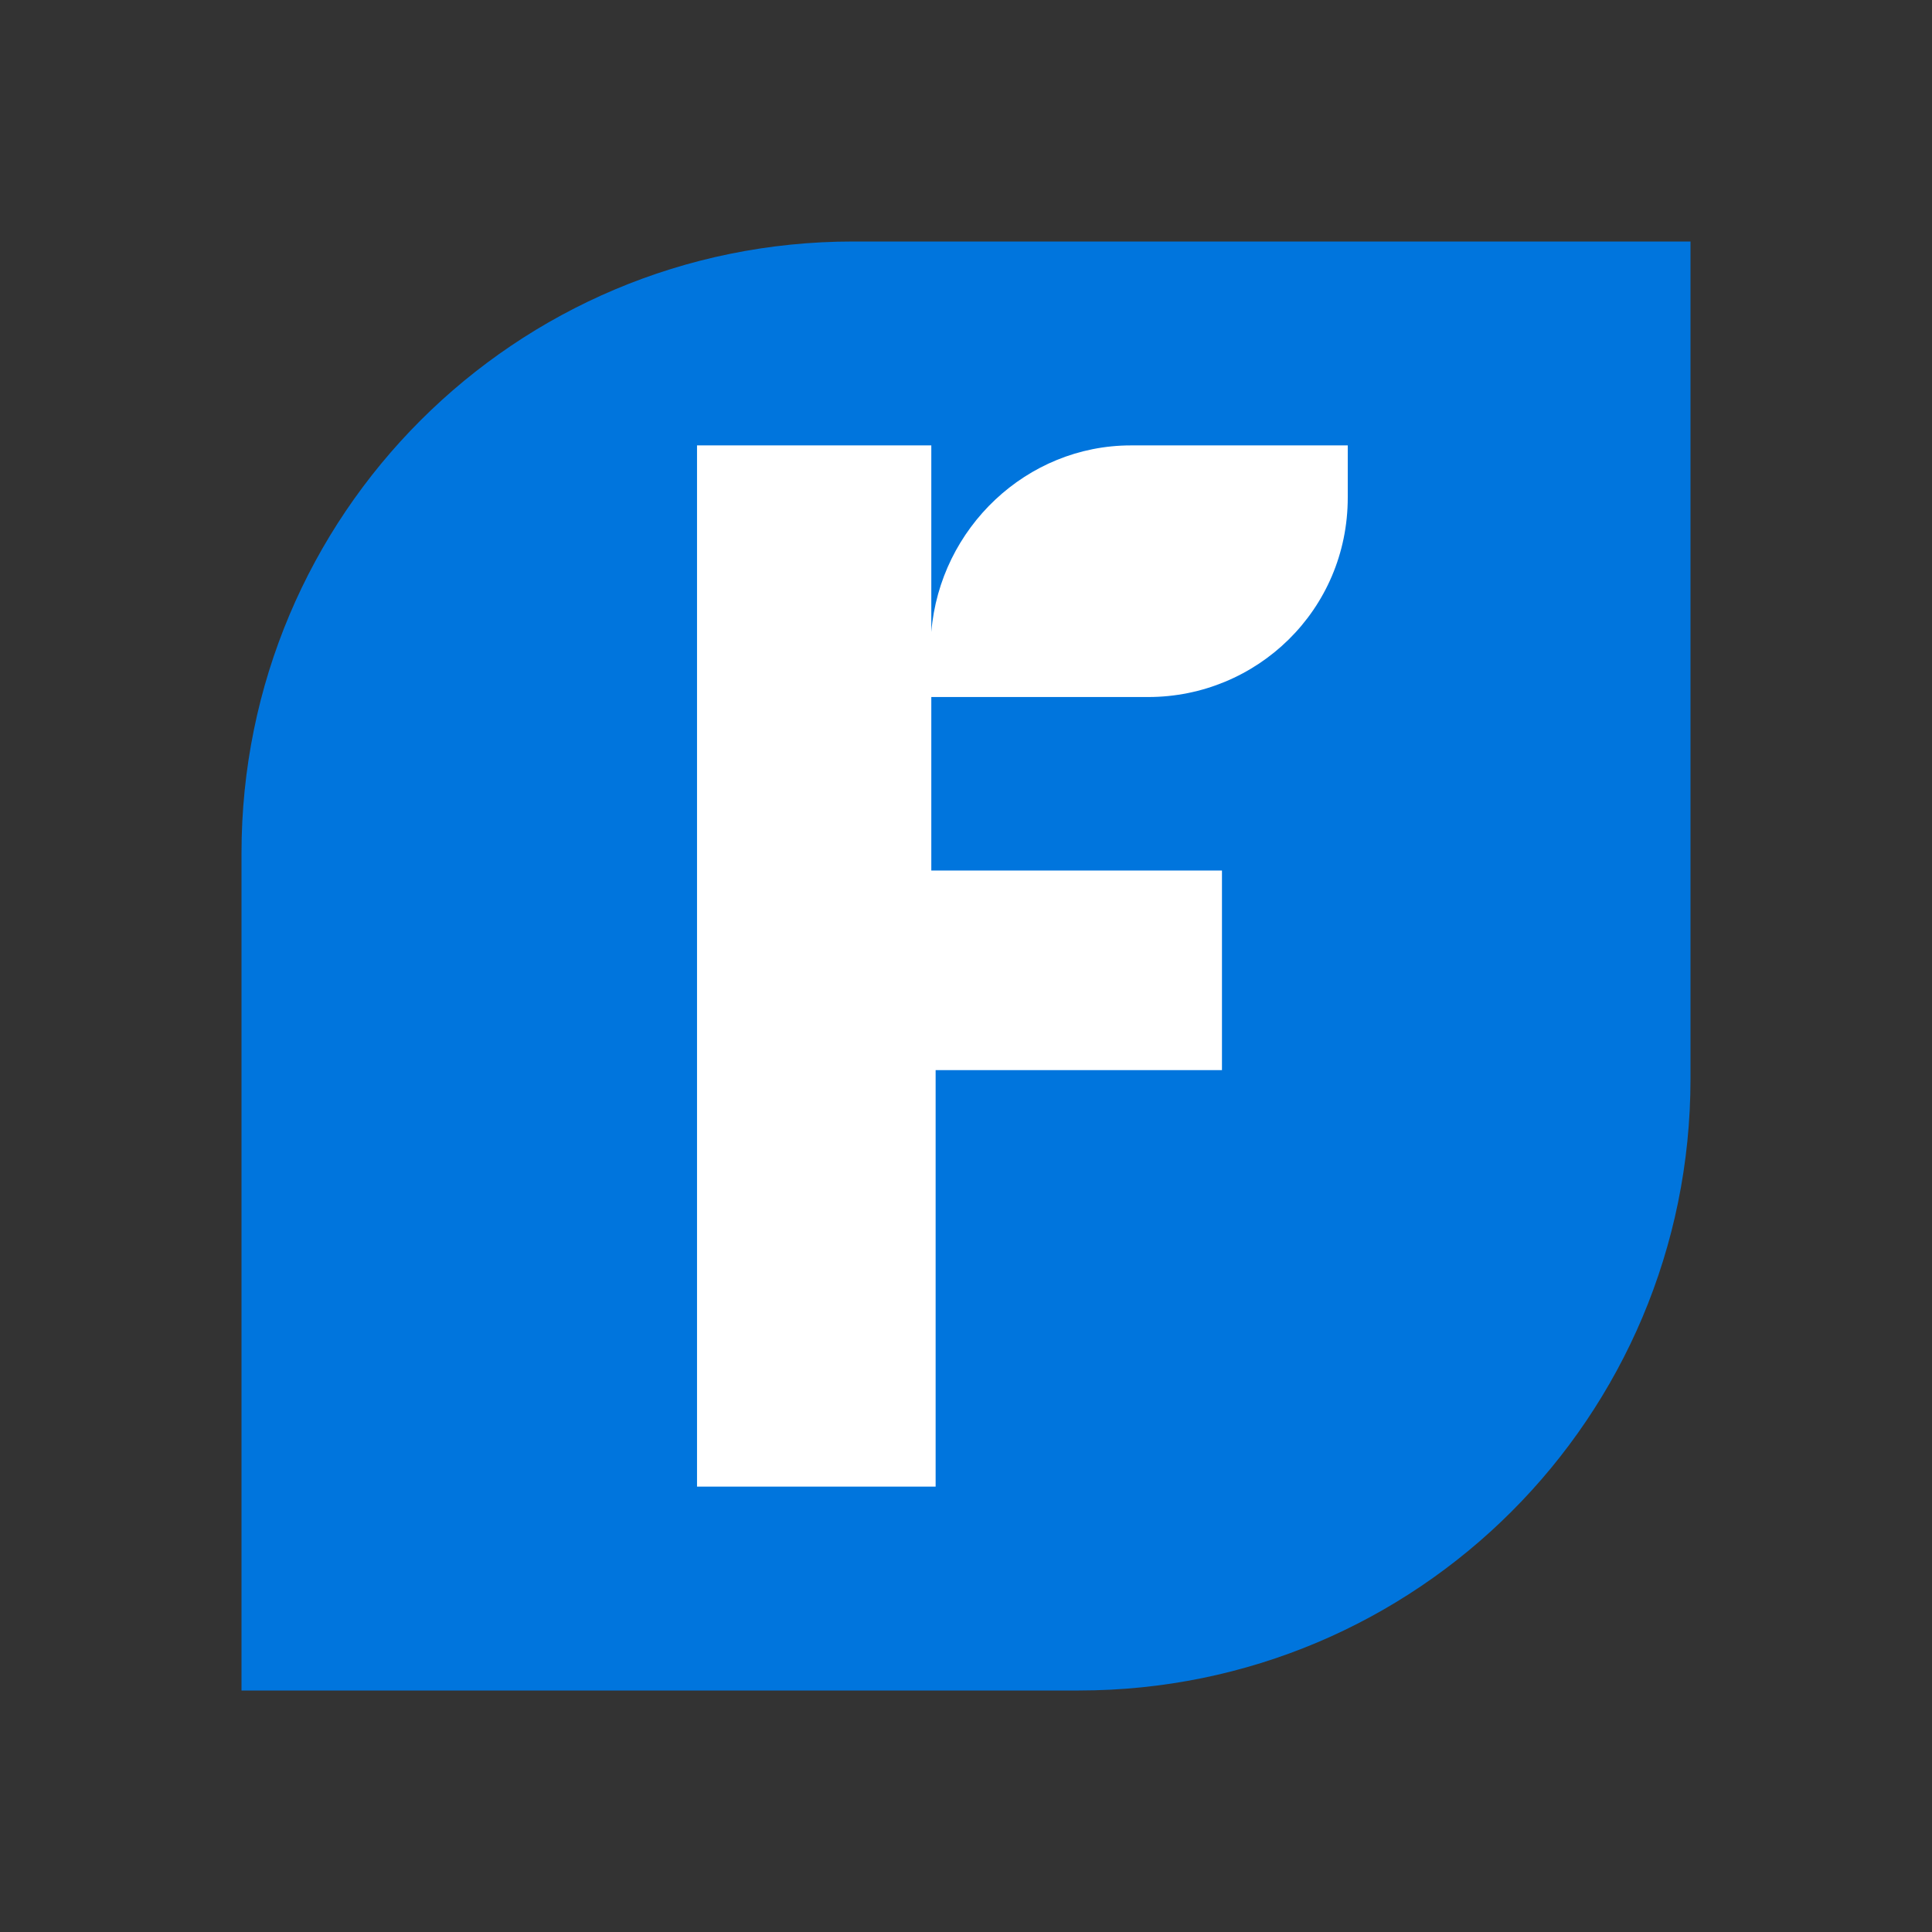 <svg width="72" height="72" viewBox="0 0 72 72" fill="none" xmlns="http://www.w3.org/2000/svg">
<rect x="0" y="0" width="72" height="72" fill="#333333" stroke="none"/>
<path d="M24.844 14.82H52.976V56.695H24.844V14.82Z" fill="white"/>
<path d="M31.796 9C19.186 9 9 19.186 9 31.796V63H40.204C52.814 63 63 52.814 63 40.204V9H31.796ZM50.227 18.539C50.227 22.742 46.832 25.976 42.79 25.976H34.707V32.443H45.539V39.88H34.868V55.401H25.976V16.599H34.707V23.551C35.03 19.671 38.264 16.599 42.144 16.599H50.227V18.539Z" fill="#0075DD"/>
</svg>
